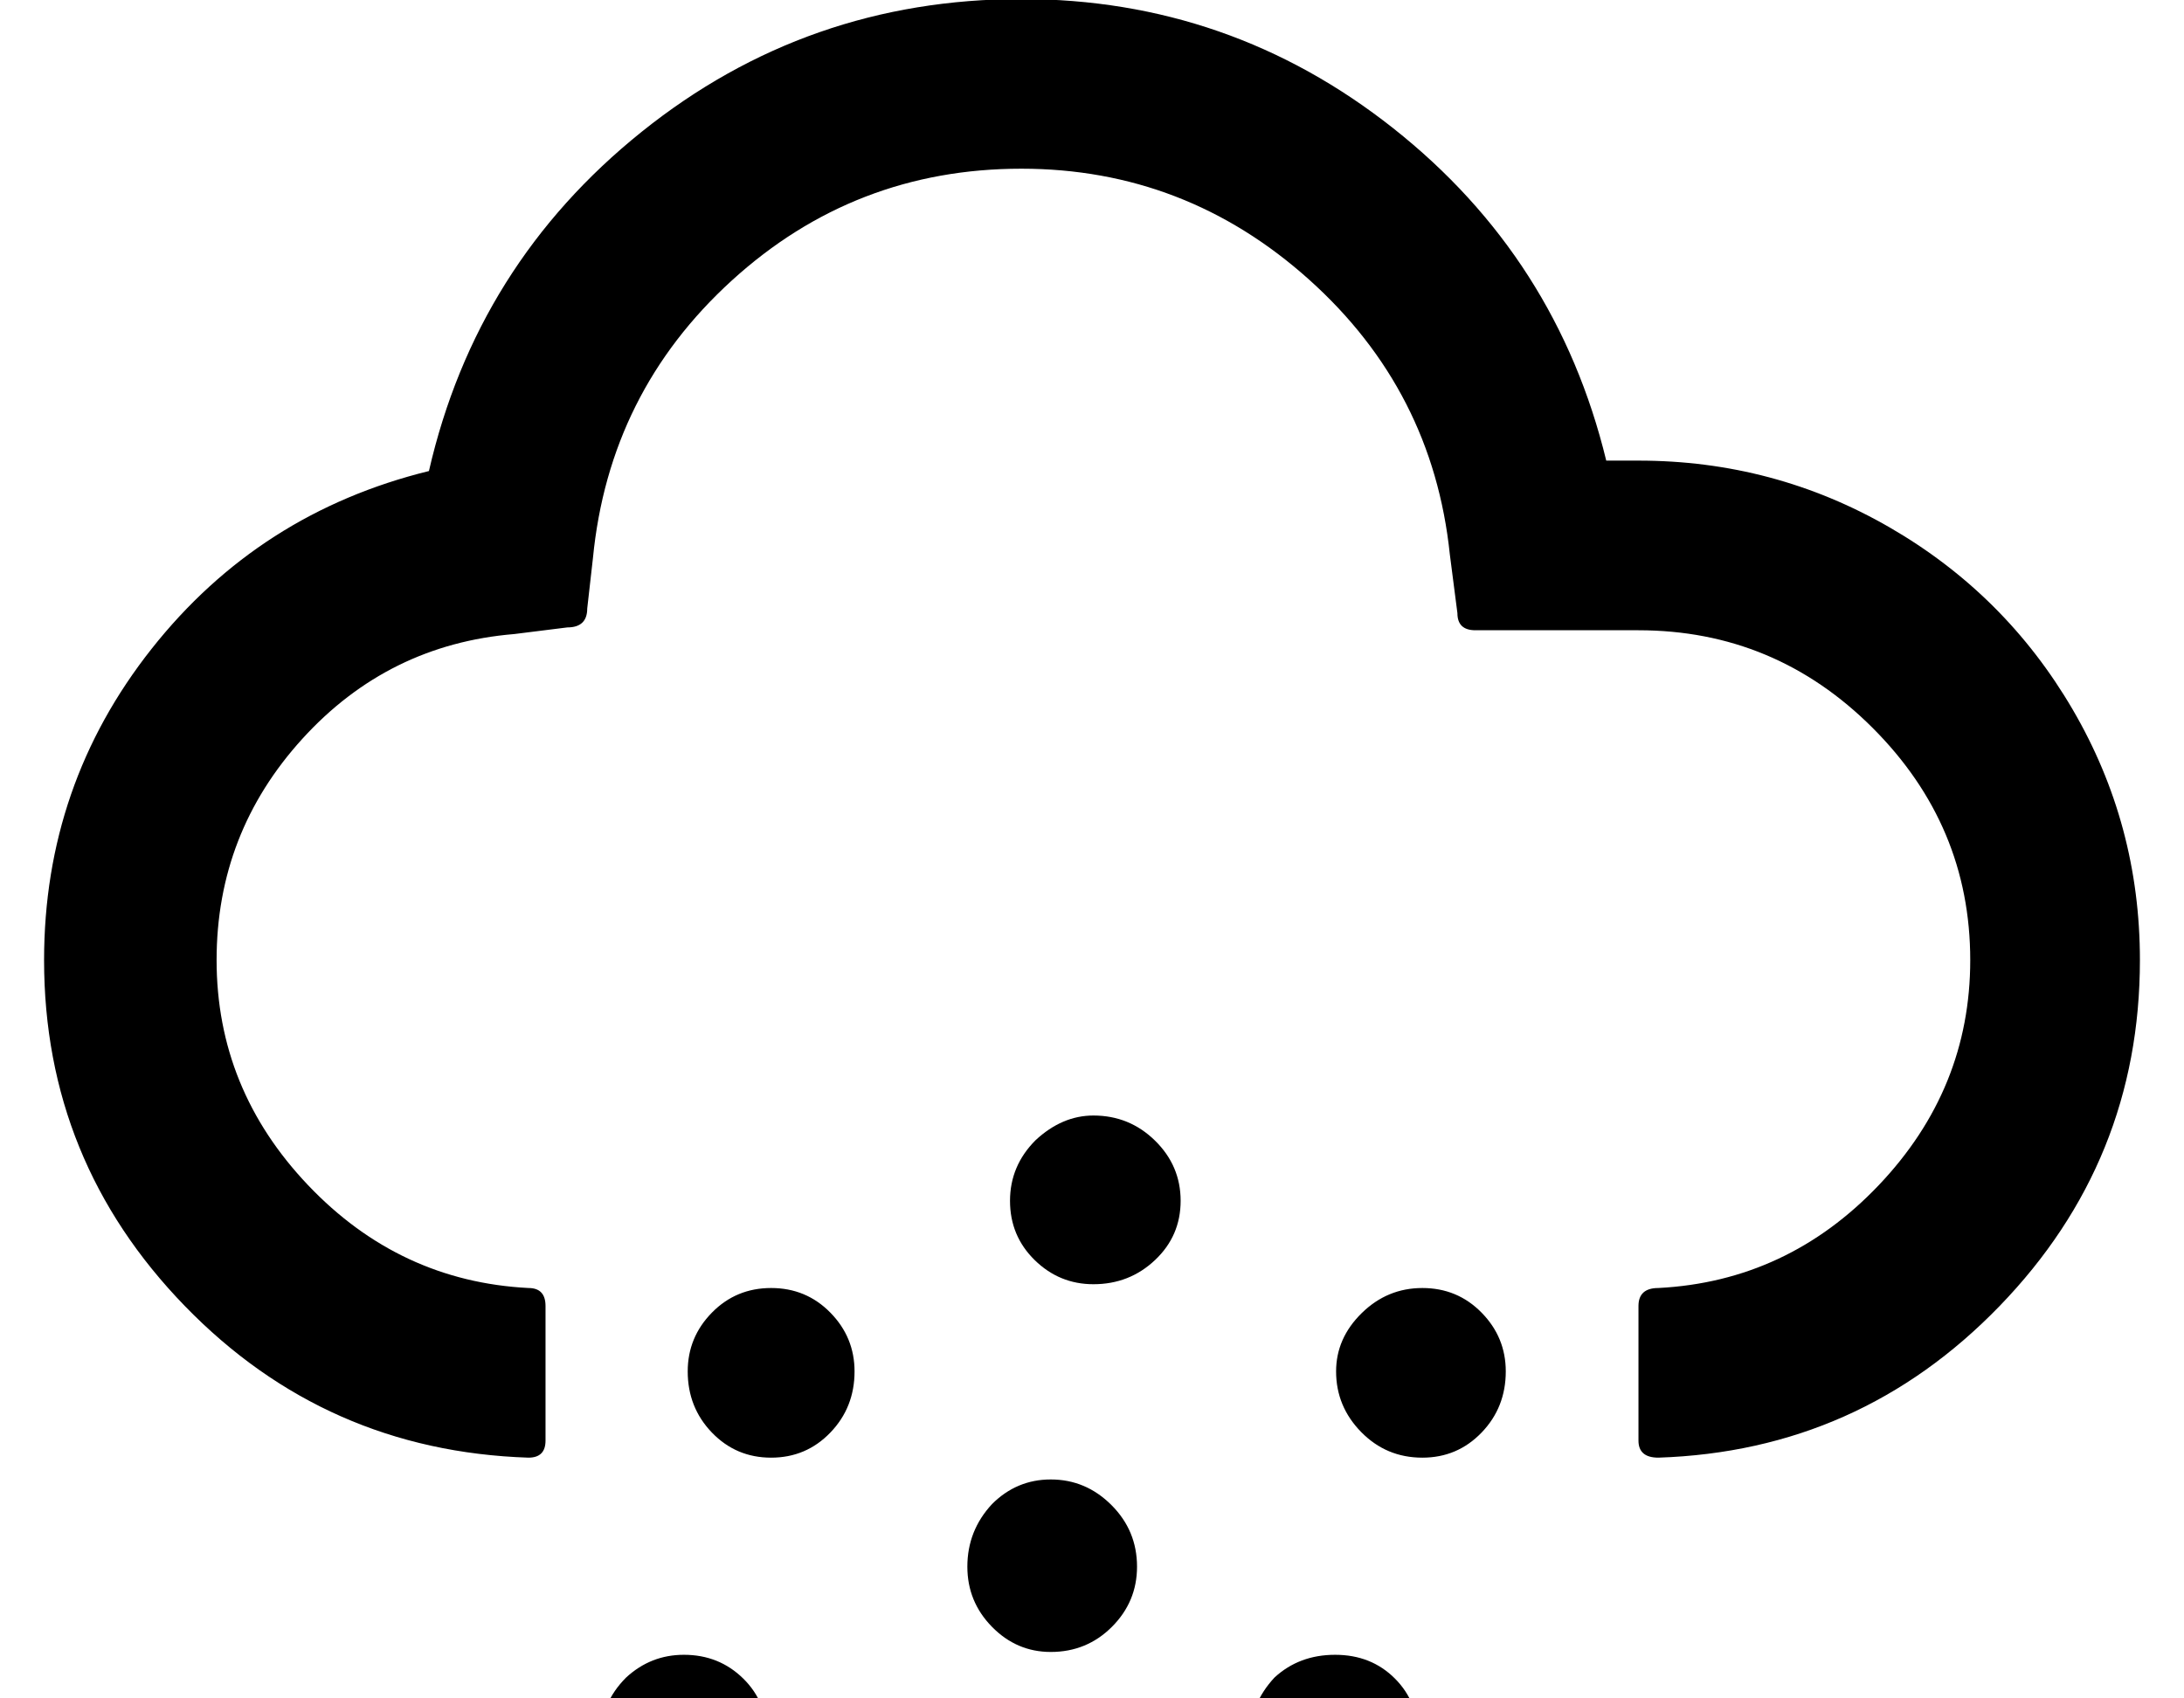 <svg width="2304" height="1792" xmlns="http://www.w3.org/2000/svg"><path d="M46.5 1013q0-185 113.5-328.5T452.5 497q50-218 224.5-358T1077.5-1q220 0 392.5 136.5T1694.5 486h34q143 0 265 70.5t193 192 71 264.5q0 212-148 365t-360 160q-21 0-21-18v-142q0-19 21-19 136-7 232.5-108.5t96.5-237.5q0-142-103-245t-247-103h-172q-19 0-19-18l-8-62q-18-173-148.5-290t-303.5-117q-176 0-305.5 118T625.5 589l-6 53q0 20-21 20l-56 7q-133 11-223.5 110.5T228.5 1013q0 136 96.5 237.5T557.5 1359q18 0 18 19v142q0 18-18 18-214-7-362.5-160T46.5 1013zm587 821q0-37 27-64 26-24 61-24 37 0 62.5 25t25.5 63-25.5 63-62.5 25-62.5-25-25.5-63zm92-387q0-36 25.5-62t62.5-26 62.5 26 25.5 62q0 38-25.5 64.5t-62.5 26.5-62.5-26.5-25.5-64.5zm203 596q0-36 27-65 26-26 61-26 38 0 65 27t27 64-27 62.5-65 25.5q-36 0-62-25.5t-26-62.5zm92-390q0-38 26-66 26-26 62-26 37 0 64 27t27 65q0 37-26.5 63.5t-64.5 26.5q-36 0-62-26.5t-26-63.5zm45-386q0-37 27-64 28-26 61-26 38 0 65 26.5t27 63.5-27 62.5-65 25.5q-36 0-62-25.5t-26-62.5zm253 567q0-36 26-64 26-24 64-24t63 25 25 63-25 63-63 25-64-25.5-26-62.5zm91-387q0-35 27-61.5t64-26.5 62.5 26 25.5 62q0 38-25.5 64.5t-62.5 26.5q-38 0-64.5-27t-26.5-64z" fill="undefined"/></svg>